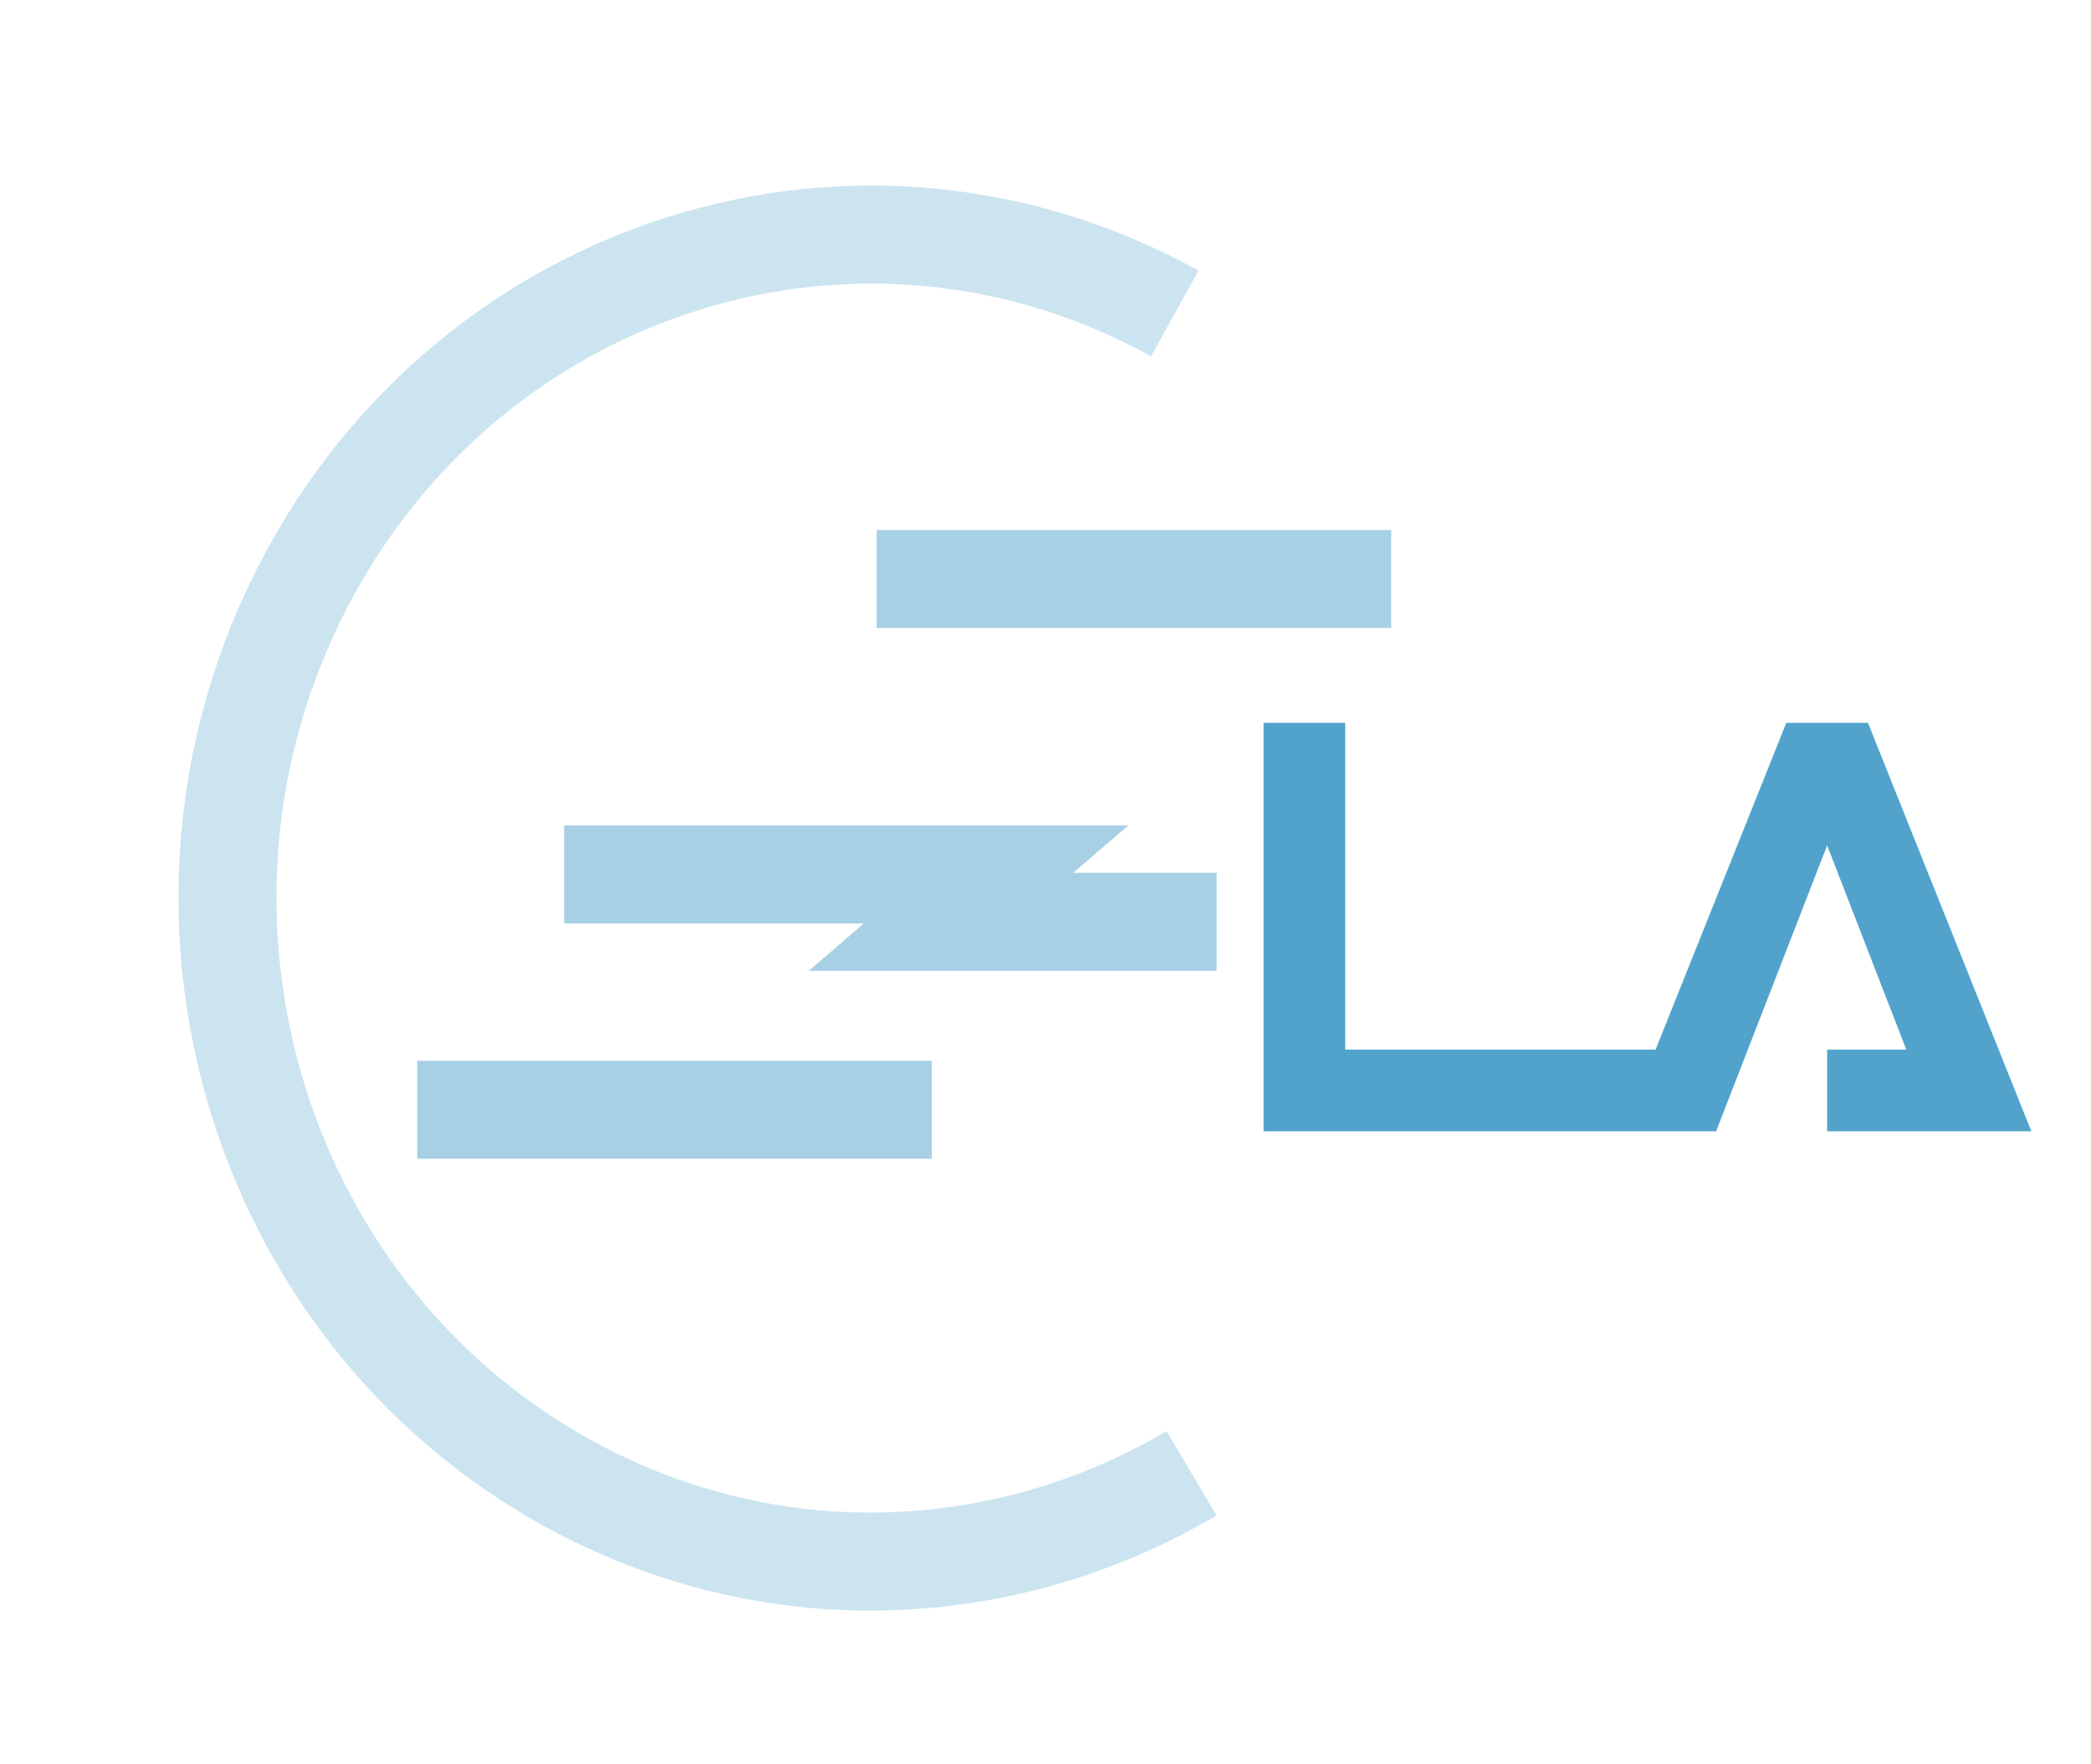 <svg width="32" height="27" viewBox="0 0 32 27" fill="none" xmlns="http://www.w3.org/2000/svg">
<path opacity="0.6" d="M17.979 4.797C13.187 2.147 7.22 4.006 4.651 8.947C2.082 13.889 3.884 20.042 8.676 22.691C11.784 24.409 15.386 24.231 18.235 22.546" stroke="#52A3CC" stroke-opacity="0.5" stroke-width="1.5"/>
<line x1="13.416" y1="8.861" x2="21.291" y2="8.861" stroke="#52A3CC" stroke-opacity="0.5" stroke-width="1.5"/>
<line x1="6.384" y1="16.983" x2="14.259" y2="16.983" stroke="#52A3CC" stroke-opacity="0.5" stroke-width="1.5"/>
<path d="M8.634 13.382H15.244L14.4 14.107H18.619" stroke="#52A3CC" stroke-opacity="0.5" stroke-width="1.5"/>
<path d="M25.587 17.312H19.337V11.062H20.587V16.062H25.587V17.312ZM27.962 17.312V16.062H29.173L27.962 12.938L26.263 17.312H24.837L27.337 11.062H28.587L31.087 17.312H27.962Z" fill="#52A3CC"/>
</svg>
